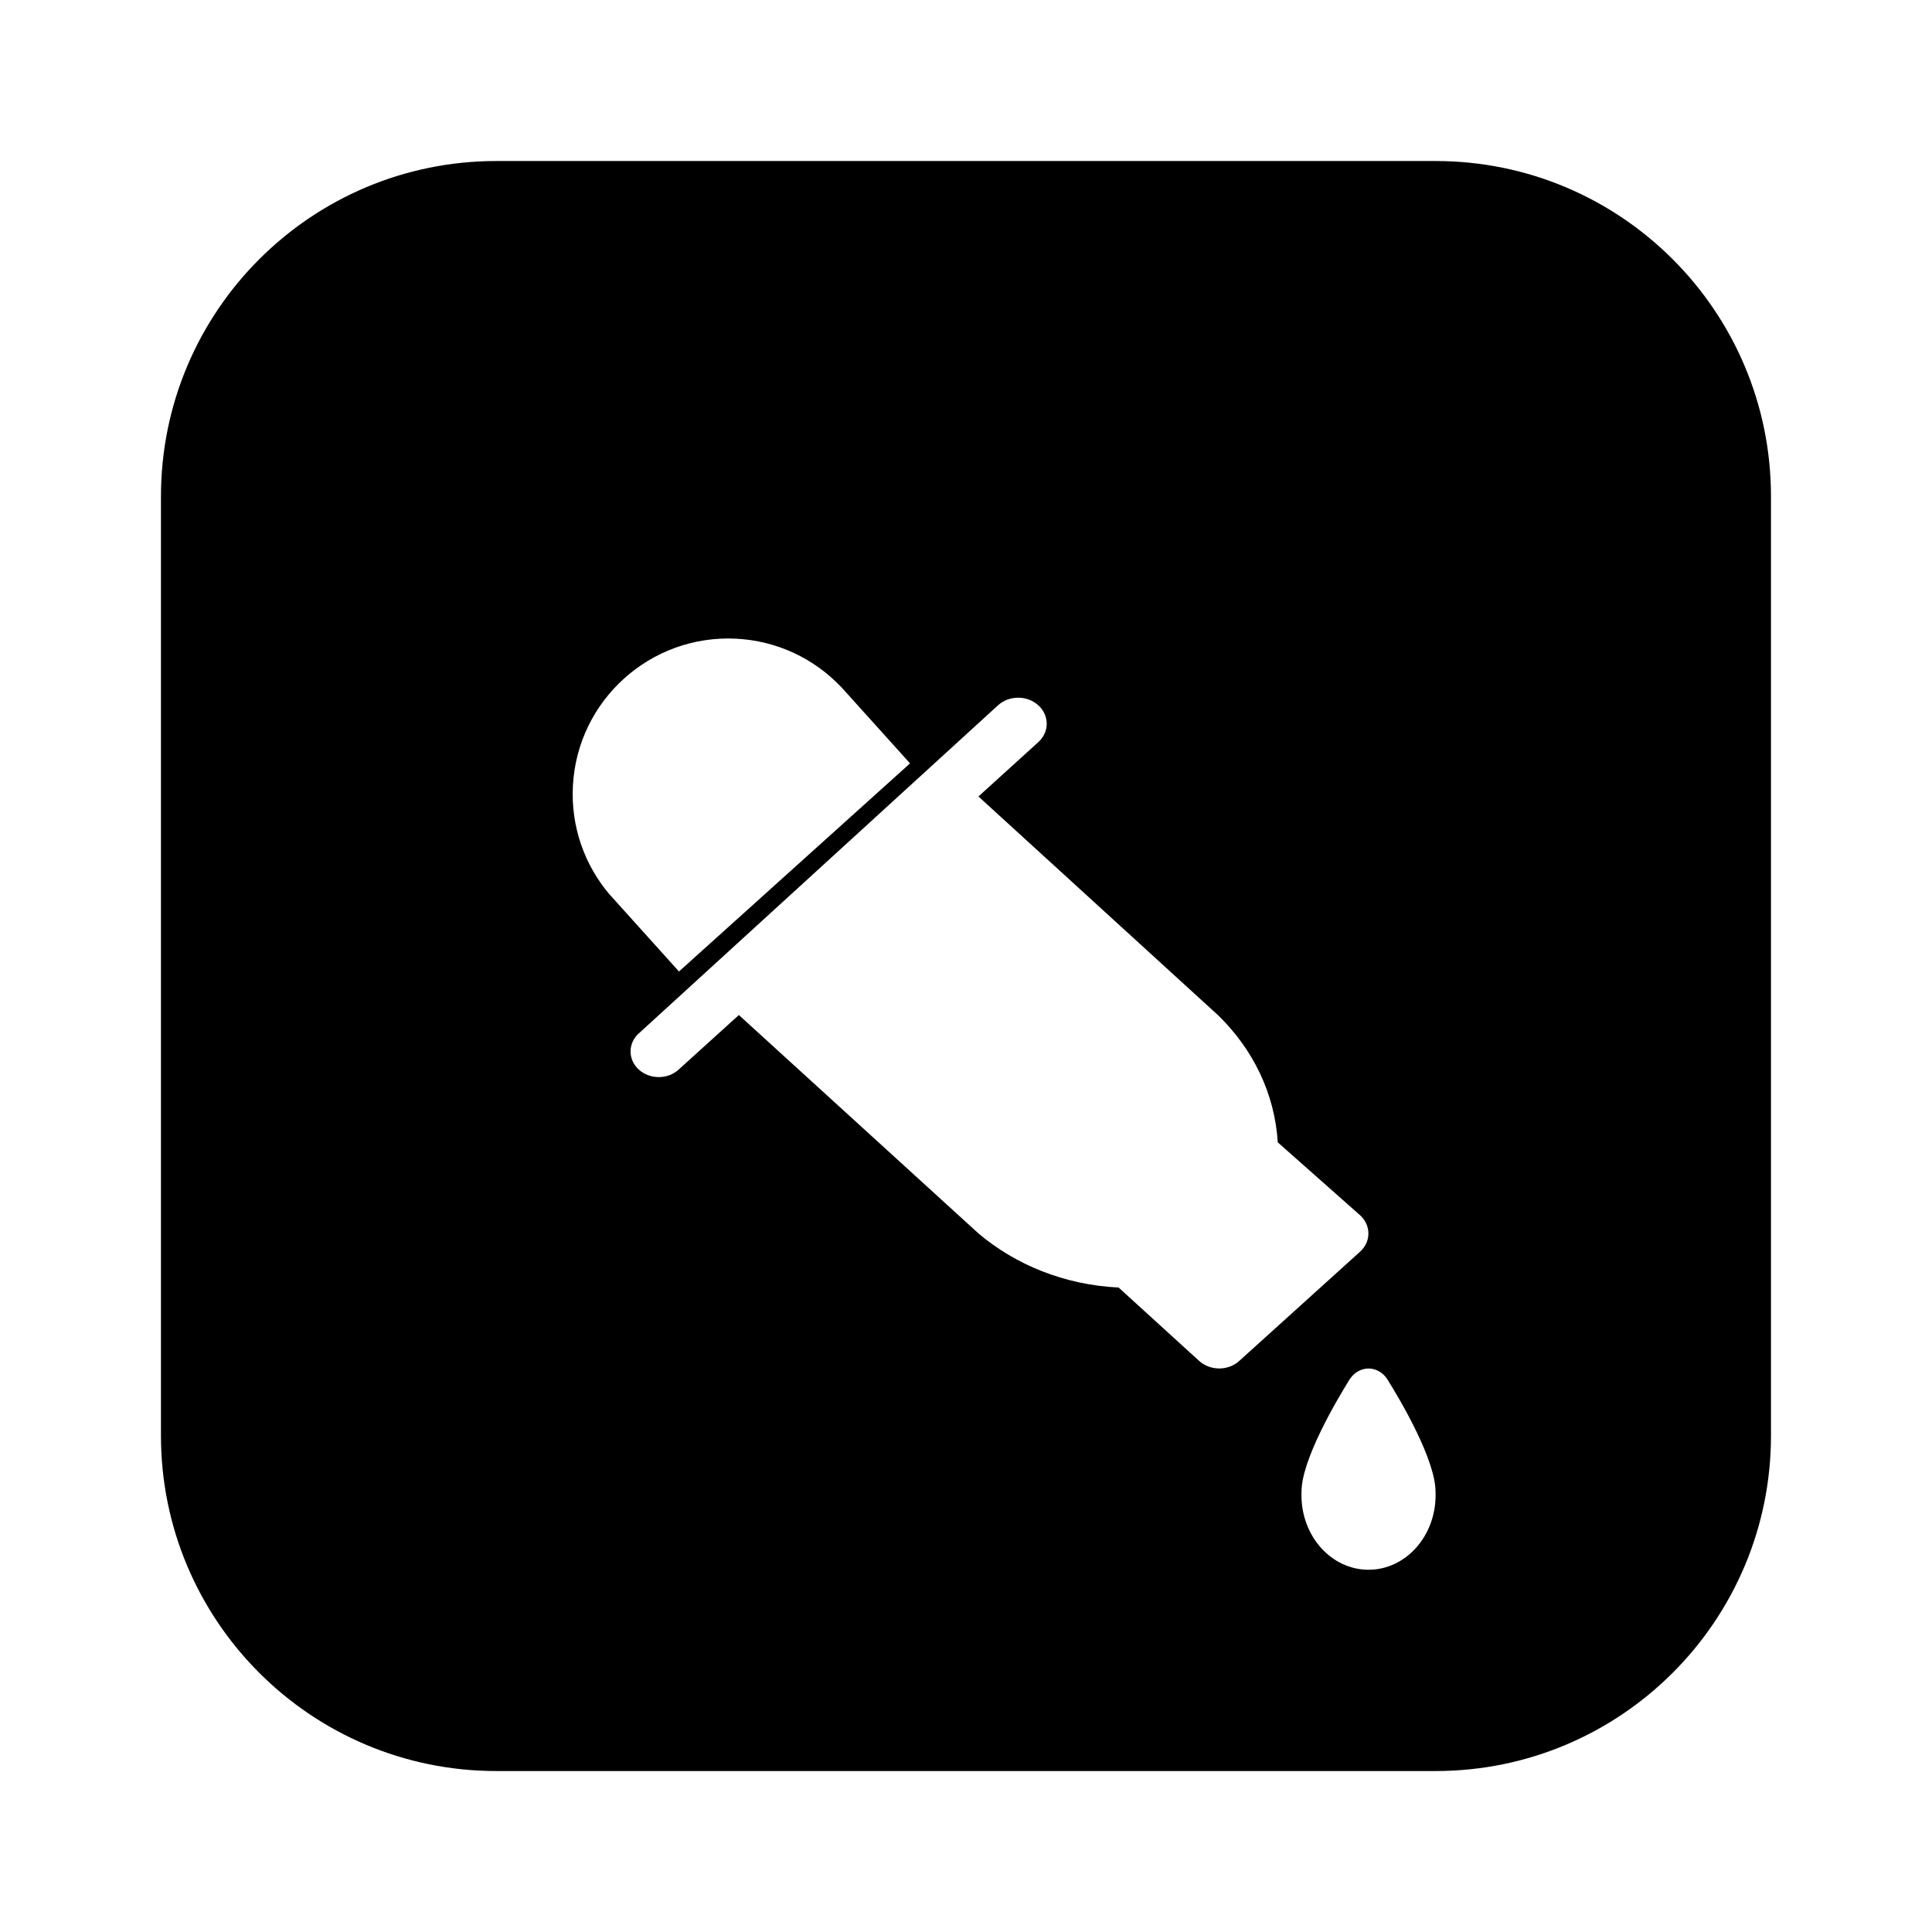 <!-- Generated by IcoMoon.io -->
<svg version="1.1" xmlns="http://www.w3.org/2000/svg" width="32" height="32" viewBox="0 0 32 32">
<title>sample-square</title>
<path d="M8.222 2.667h15.555c3.068 0 5.556 2.487 5.556 5.556v15.555c0 3.068-2.487 5.556-5.556 5.556h-15.555c-3.068 0-5.556-2.487-5.556-5.556v-15.555c0-3.068 2.487-5.556 5.556-5.556v0zM22.363 22.832c-0.242 0.389-0.806 1.352-0.806 1.877-0.001 0.017-0.001 0.036-0.001 0.056 0 0.682 0.497 1.235 1.111 1.235s1.111-0.553 1.111-1.235c0-0.019 0-0.039-0.001-0.058v0.003c0-0.524-0.562-1.488-0.806-1.877-0.071-0.101-0.181-0.166-0.303-0.166s-0.233 0.064-0.303 0.165l-0.001 0.001h-0.001zM10.581 17.114c-0.084 0.077-0.137 0.183-0.137 0.301 0 0.235 0.209 0.425 0.467 0.425 0.129 0 0.246-0.047 0.33-0.125l0.997-0.903 3.968 3.617c0.612 0.518 1.42 0.851 2.312 0.896h0.009l1.335 1.216c0.085 0.077 0.203 0.125 0.332 0.125s0.247-0.047 0.332-0.125l2.002-1.81c0.085-0.077 0.137-0.183 0.137-0.301s-0.053-0.224-0.137-0.301l-1.364-1.208c-0.051-0.817-0.416-1.548-0.986-2.103l-3.972-3.626 0.995-0.903c0.084-0.078 0.136-0.184 0.136-0.302 0-0.238-0.212-0.431-0.473-0.431-0.132 0-0.252 0.049-0.337 0.129l-5.945 5.43zM13.923 11.37c-0.437-0.457-1.043-0.755-1.726-0.791-1.421-0.074-2.633 1.017-2.708 2.437-0.036 0.682 0.197 1.316 0.607 1.799l-0.001-0.002 1.151 1.278 3.827-3.447-1.149-1.275z"></path>
</svg>

